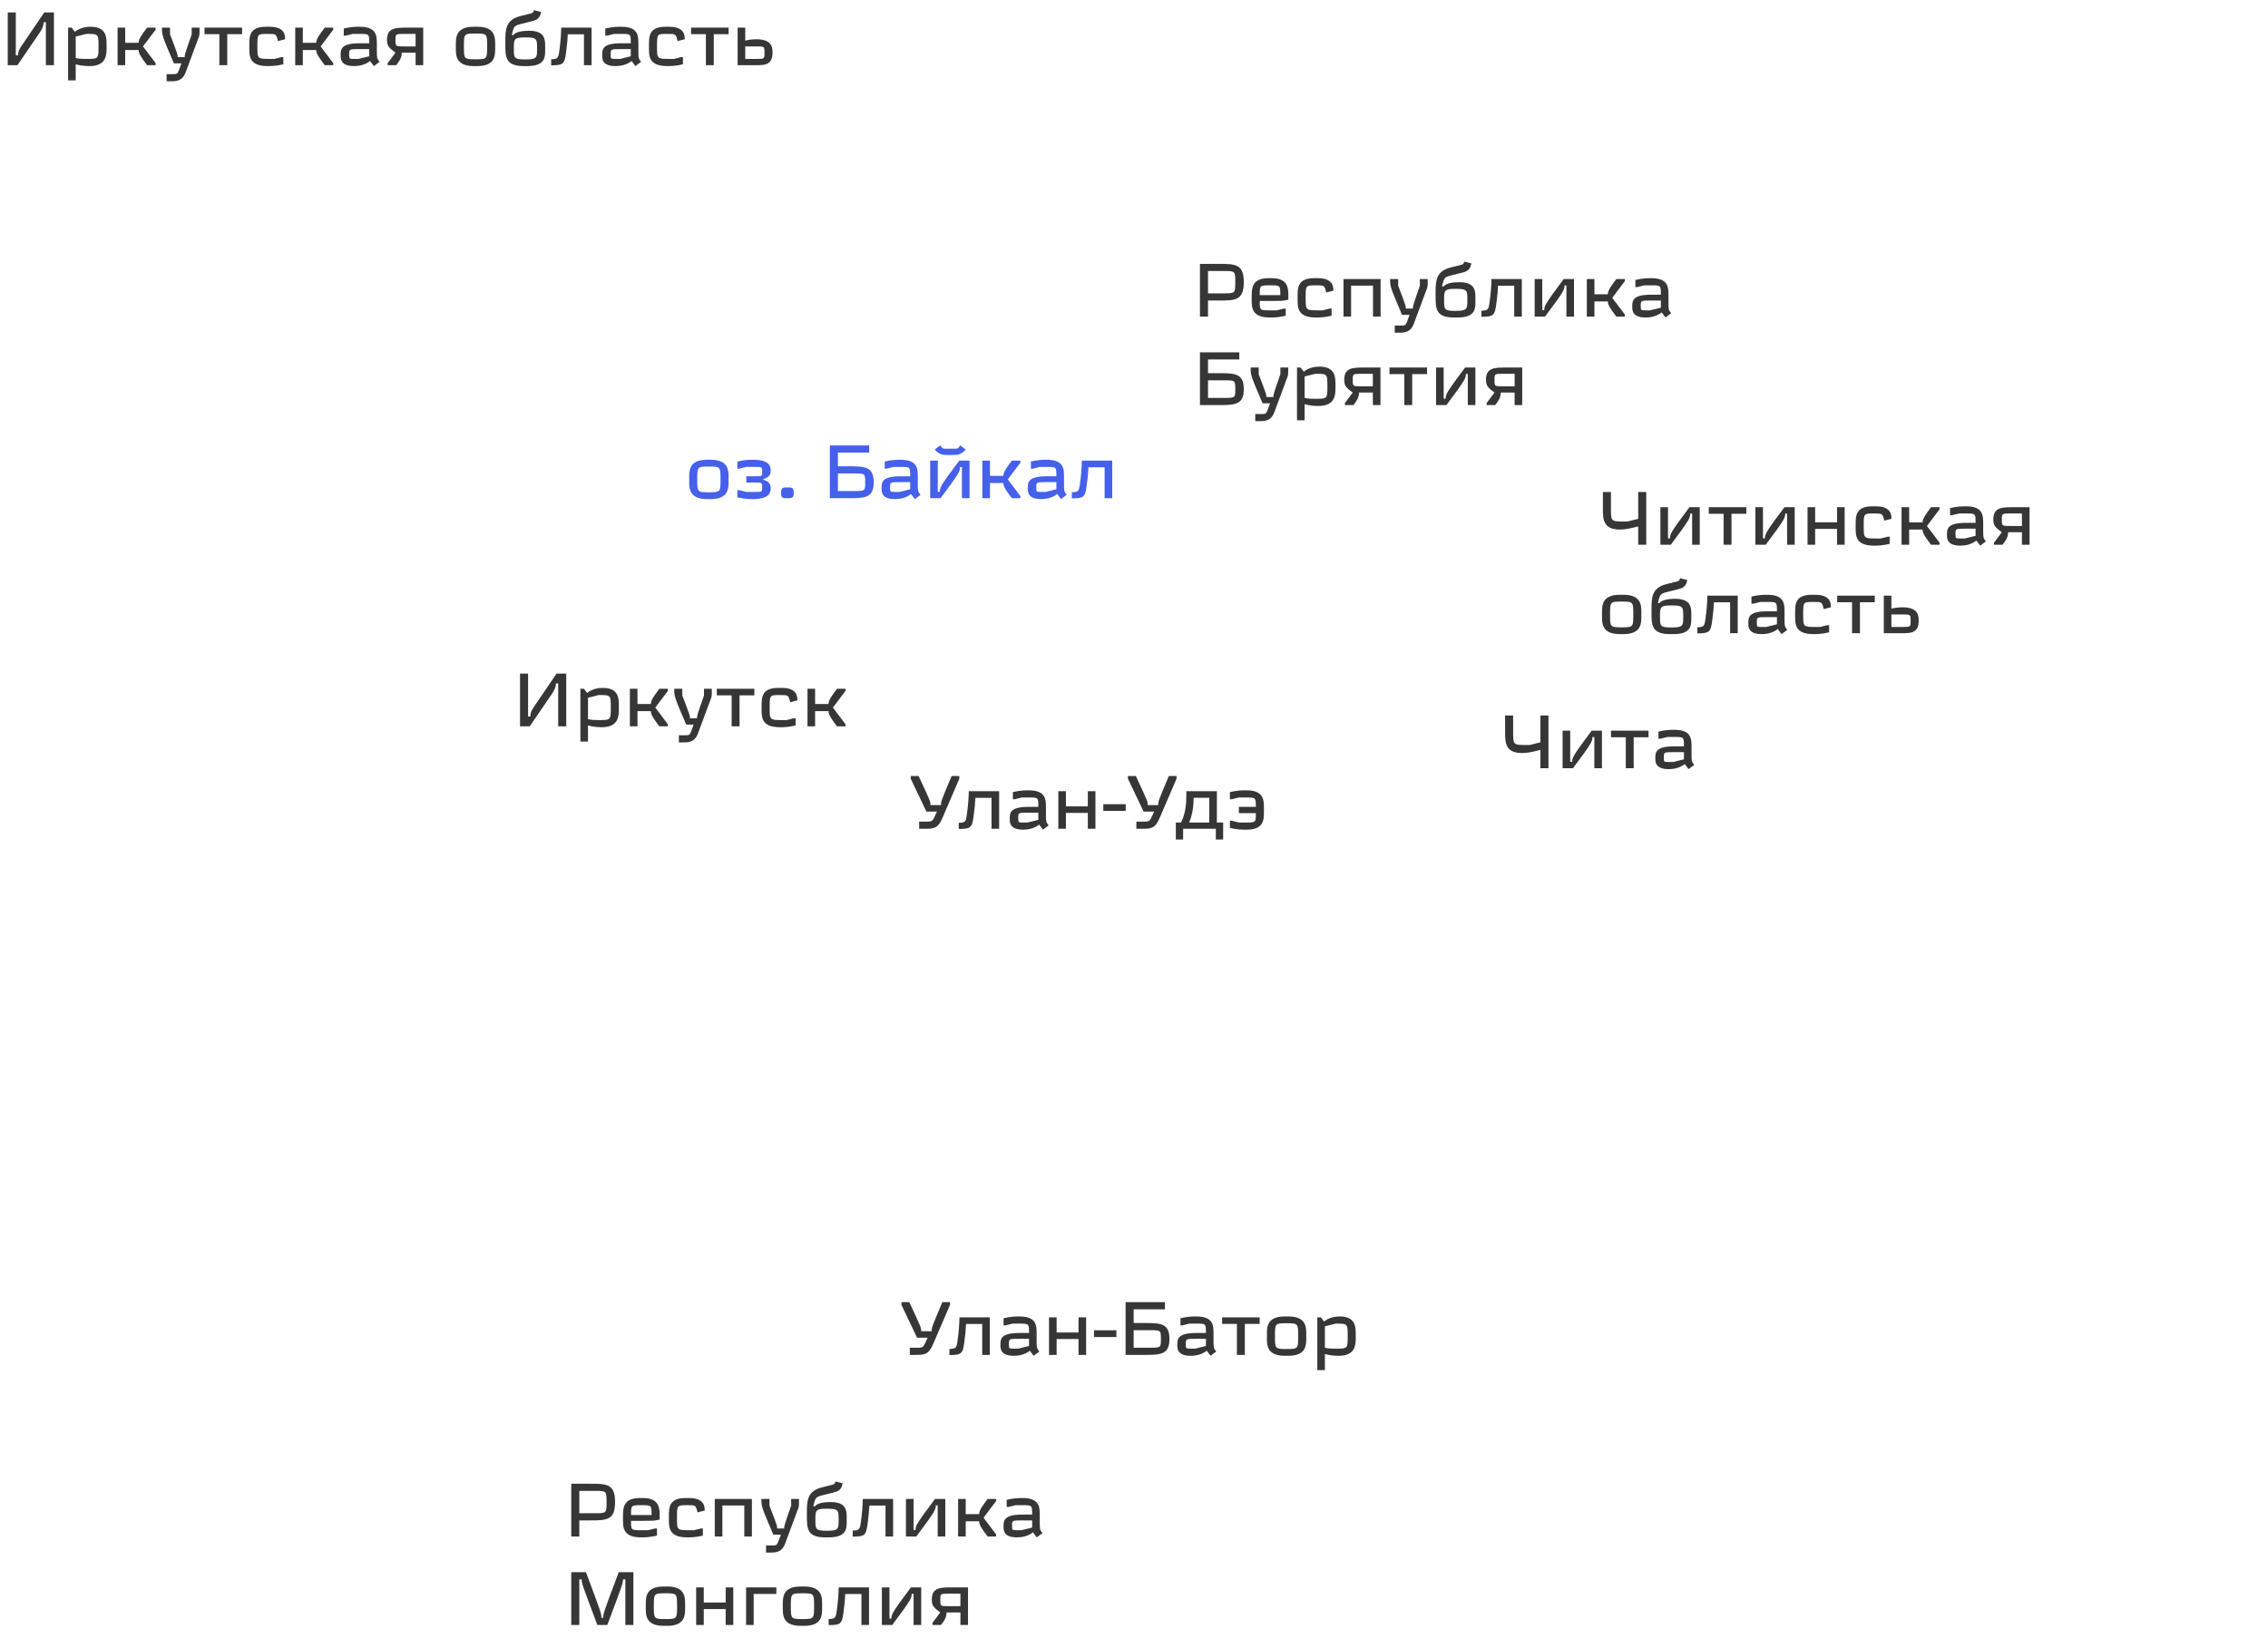 <svg width="487" height="354" viewBox="0 0 487 354" fill="none" xmlns="http://www.w3.org/2000/svg">
<path d="M3.392 11.888V2.672H1.664V14H3.744L8.496 7.056C9.296 5.888 9.36 5.328 9.36 4.784H9.856V14H11.584V2.672H9.504L4.56 9.952C3.92 10.896 3.888 11.392 3.888 11.888H3.392ZM14.626 5.936V17.264H16.258V13.808C17.026 14 17.794 14.192 19.234 14.192C22.882 14.192 22.882 11.696 22.882 10.352V9.584C22.882 8.048 22.882 5.744 19.426 5.744C17.506 5.744 16.45 6.544 16.066 6.832L15.394 5.936H14.626ZM21.154 9.968C21.154 12.64 21.154 12.656 18.562 12.656C17.986 12.656 17.026 12.656 16.258 12.464V7.856L18.562 7.28H18.834C21.154 7.28 21.154 7.376 21.154 9.968ZM33.411 6.384V5.936H31.587C30.435 7.472 29.763 8.368 29.763 9.2H26.883V5.936H25.251V14H26.883V10.736H29.763C29.763 11.568 30.435 12.464 31.587 14H33.411V13.552L30.707 9.968L33.411 6.384ZM38.157 12.272C38.157 11.696 38.157 11.696 36.509 7.376V5.936H34.781C34.781 7.616 34.781 7.616 37.341 13.616H38.957L38.381 15.152C38.077 15.92 37.949 15.92 37.037 15.92H35.773V17.456H36.605C37.853 17.456 39.101 17.408 39.821 15.664L42.477 8.512C42.845 7.616 42.845 7.616 42.845 6.256V5.936H41.165V7.376C39.645 11.728 39.661 11.728 39.661 12.272H38.157ZM51.983 5.936H43.919V7.344H47.103V14H48.799V7.344H51.983V5.936ZM57.475 14.192C58.051 14.192 59.299 14.192 60.835 13.808V12.272H60.451L58.899 12.656H58.051C55.267 12.656 55.267 12.656 55.267 9.968C55.267 7.28 55.267 7.28 57.475 7.28C59.299 7.28 59.299 7.28 59.683 8.816L61.219 8.432C61.219 7.664 61.219 5.744 57.859 5.744H57.091C53.539 5.744 53.539 7.856 53.539 9.584V10.352C53.539 12.08 53.539 14.192 57.475 14.192ZM71.552 6.384V5.936H69.728C68.576 7.472 67.904 8.368 67.904 9.2H65.024V5.936H63.392V14H65.024V10.736H67.904C67.904 11.568 68.576 12.464 69.728 14H71.552V13.552L68.848 9.968L71.552 6.384ZM80.282 14.192L81.498 13.28C80.922 12.512 80.922 12.512 80.922 10.928V9.584C80.922 7.664 80.922 5.744 77.178 5.744C76.602 5.744 75.354 5.744 73.818 6.128V7.664H74.202L75.738 7.28H77.178C79.29 7.28 79.29 7.28 79.29 9.296H77.178C73.146 9.296 73.146 10.64 73.146 11.888C73.146 12.656 73.146 14.192 76.026 14.192C78.01 14.192 79.082 13.392 79.466 13.104L80.282 14.192ZM74.97 11.696C74.97 10.544 74.97 10.544 77.178 10.544H79.29V12.08L76.986 12.656H76.122C74.97 12.656 74.97 12.656 74.97 11.696ZM90.875 14V5.936H87.419C85.019 5.936 83.099 5.936 83.099 8.528C83.099 9.936 83.579 10.304 84.923 11.312L83.243 13.552V14H85.067C85.643 13.264 86.267 12.496 86.267 11.312H89.243V14H90.875ZM86.747 9.968C84.939 9.968 84.923 9.968 84.923 8.624C84.923 7.296 84.923 7.28 86.747 7.28H89.243V9.968H86.747ZM99.611 9.968C99.611 7.28 99.611 7.2 102.107 7.2C104.603 7.2 104.603 7.28 104.603 9.968C104.603 12.656 104.603 12.736 102.107 12.736C99.611 12.736 99.611 12.656 99.611 9.968ZM97.883 10.352C97.883 11.888 97.883 14.192 101.723 14.192H102.491C106.331 14.192 106.331 11.888 106.331 10.352V9.584C106.331 8.048 106.331 5.744 102.491 5.744H101.723C97.883 5.744 97.883 8.048 97.883 9.584V10.352ZM114.08 4.592C114.944 4.384 115.792 4.16 116.096 2.96L116.192 2.576L114.656 2.192C114.464 2.768 114.48 2.768 113.696 2.96L111.776 3.44C108.512 4.256 108.512 6.416 108.512 8.912V9.536C108.512 12.224 108.512 14.192 112.448 14.192H113.216C117.056 14.192 117.056 12.272 117.056 10.832V9.968C117.056 8.528 117.056 6.608 113.6 6.608C111.296 6.608 110.528 7.136 110.176 7.568L109.888 7.472C110.368 5.552 110.368 5.52 112.16 5.072L114.08 4.592ZM112.832 8.032C115.328 8.032 115.328 8.384 115.328 10.4C115.328 12.416 115.328 12.768 112.704 12.768C110.336 12.768 110.336 12.416 110.336 10.4C110.336 8.384 110.336 8.032 112.832 8.032ZM125.393 7.36V14H127.025V5.936H120.513C120.465 7.6 120.369 8.976 120.081 11.056C119.889 12.448 119.729 12.72 118.353 12.72V14.032C120.945 14.032 121.217 13.728 121.537 11.344C121.777 9.584 121.889 8.352 121.921 7.36H125.393ZM136.438 14.192L137.654 13.28C137.078 12.512 137.078 12.512 137.078 10.928V9.584C137.078 7.664 137.078 5.744 133.334 5.744C132.758 5.744 131.51 5.744 129.974 6.128V7.664H130.358L131.894 7.28H133.334C135.446 7.28 135.446 7.28 135.446 9.296H133.334C129.302 9.296 129.302 10.64 129.302 11.888C129.302 12.656 129.302 14.192 132.182 14.192C134.166 14.192 135.238 13.392 135.622 13.104L136.438 14.192ZM131.126 11.696C131.126 10.544 131.126 10.544 133.334 10.544H135.446V12.08L133.142 12.656H132.278C131.126 12.656 131.126 12.656 131.126 11.696ZM143.287 14.192C143.863 14.192 145.111 14.192 146.647 13.808V12.272H146.263L144.711 12.656H143.863C141.079 12.656 141.079 12.656 141.079 9.968C141.079 7.28 141.079 7.28 143.287 7.28C145.111 7.28 145.111 7.28 145.495 8.816L147.031 8.432C147.031 7.664 147.031 5.744 143.671 5.744H142.903C139.351 5.744 139.351 7.856 139.351 9.584V10.352C139.351 12.08 139.351 14.192 143.287 14.192ZM156.452 5.936H148.388V7.344H151.572V14H153.268V7.344H156.452V5.936ZM162.232 14C164.152 14 165.88 14 165.88 11.312C165.88 10.352 165.88 8.432 162.424 8.432C161.656 8.432 160.792 8.528 160.024 8.72V5.936H158.392V14H162.232ZM162.424 9.968C164.152 9.968 164.152 9.968 164.152 11.312C164.152 12.656 164.152 12.656 162.424 12.656H160.024V9.968H162.424Z" fill="#363636"/>
<path d="M351.768 105.672V111.432L349.464 112.008H348.792C345.912 112.008 345.912 112.008 345.912 109.128V105.672H344.184V109.128C344.184 111.432 344.184 113.736 347.832 113.736C349.08 113.736 350.232 113.448 351.768 113.064V117H353.496V105.672H351.768ZM358.756 117C362.932 111.448 362.932 111.16 362.932 110.312H363.348V117H364.98V108.936H362.772C358.596 114.488 358.596 114.776 358.596 115.624H358.164V108.936H356.532V117H358.756ZM374.983 108.936H366.919V110.344H370.103V117H371.799V110.344H374.983V108.936ZM379.147 117C383.323 111.448 383.323 111.16 383.323 110.312H383.739V117H385.371V108.936H383.163C378.987 114.488 378.987 114.776 378.987 115.624H378.555V108.936H376.923V117H379.147ZM394.462 108.936V112.184H389.758V108.936H388.126V117H389.758V113.592H394.462V117H396.094V108.936H394.462ZM402.397 117.192C402.973 117.192 404.221 117.192 405.757 116.808V115.272H405.373L403.821 115.656H402.973C400.189 115.656 400.189 115.656 400.189 112.968C400.189 110.28 400.189 110.28 402.397 110.28C404.221 110.28 404.221 110.28 404.605 111.816L406.141 111.432C406.141 110.664 406.141 108.744 402.781 108.744H402.013C398.461 108.744 398.461 110.856 398.461 112.584V113.352C398.461 115.08 398.461 117.192 402.397 117.192ZM416.474 109.384V108.936H414.65C413.498 110.472 412.826 111.368 412.826 112.2H409.946V108.936H408.314V117H409.946V113.736H412.826C412.826 114.568 413.498 115.464 414.65 117H416.474V116.552L413.77 112.968L416.474 109.384ZM425.204 117.192L426.42 116.28C425.844 115.512 425.844 115.512 425.844 113.928V112.584C425.844 110.664 425.844 108.744 422.1 108.744C421.524 108.744 420.276 108.744 418.74 109.128V110.664H419.124L420.66 110.28H422.1C424.212 110.28 424.212 110.28 424.212 112.296H422.1C418.068 112.296 418.068 113.64 418.068 114.888C418.068 115.656 418.068 117.192 420.948 117.192C422.932 117.192 424.004 116.392 424.388 116.104L425.204 117.192ZM419.892 114.696C419.892 113.544 419.892 113.544 422.1 113.544H424.212V115.08L421.908 115.656H421.044C419.892 115.656 419.892 115.656 419.892 114.696ZM435.797 117V108.936H432.341C429.941 108.936 428.021 108.936 428.021 111.528C428.021 112.936 428.501 113.304 429.845 114.312L428.165 116.552V117H429.989C430.565 116.264 431.189 115.496 431.189 114.312H434.165V117H435.797ZM431.669 112.968C429.861 112.968 429.845 112.968 429.845 111.624C429.845 110.296 429.845 110.28 431.669 110.28H434.165V112.968H431.669ZM345.72 131.968C345.72 129.28 345.72 129.2 348.216 129.2C350.712 129.2 350.712 129.28 350.712 131.968C350.712 134.656 350.712 134.736 348.216 134.736C345.72 134.736 345.72 134.656 345.72 131.968ZM343.992 132.352C343.992 133.888 343.992 136.192 347.832 136.192H348.6C352.44 136.192 352.44 133.888 352.44 132.352V131.584C352.44 130.048 352.44 127.744 348.6 127.744H347.832C343.992 127.744 343.992 130.048 343.992 131.584V132.352ZM360.19 126.592C361.054 126.384 361.902 126.16 362.206 124.96L362.302 124.576L360.766 124.192C360.574 124.768 360.59 124.768 359.806 124.96L357.886 125.44C354.622 126.256 354.622 128.416 354.622 130.912V131.536C354.622 134.224 354.622 136.192 358.558 136.192H359.326C363.166 136.192 363.166 134.272 363.166 132.832V131.968C363.166 130.528 363.166 128.608 359.71 128.608C357.406 128.608 356.638 129.136 356.286 129.568L355.998 129.472C356.478 127.552 356.478 127.52 358.27 127.072L360.19 126.592ZM358.942 130.032C361.438 130.032 361.438 130.384 361.438 132.4C361.438 134.416 361.438 134.768 358.814 134.768C356.446 134.768 356.446 134.416 356.446 132.4C356.446 130.384 356.446 130.032 358.942 130.032ZM371.503 129.36V136H373.135V127.936H366.623C366.575 129.6 366.479 130.976 366.191 133.056C365.999 134.448 365.839 134.72 364.463 134.72V136.032C367.055 136.032 367.327 135.728 367.647 133.344C367.887 131.584 367.999 130.352 368.031 129.36H371.503ZM382.548 136.192L383.764 135.28C383.188 134.512 383.188 134.512 383.188 132.928V131.584C383.188 129.664 383.188 127.744 379.444 127.744C378.868 127.744 377.62 127.744 376.084 128.128V129.664H376.468L378.004 129.28H379.444C381.556 129.28 381.556 129.28 381.556 131.296H379.444C375.412 131.296 375.412 132.64 375.412 133.888C375.412 134.656 375.412 136.192 378.292 136.192C380.276 136.192 381.348 135.392 381.732 135.104L382.548 136.192ZM377.236 133.696C377.236 132.544 377.236 132.544 379.444 132.544H381.556V134.08L379.252 134.656H378.388C377.236 134.656 377.236 134.656 377.236 133.696ZM389.397 136.192C389.973 136.192 391.221 136.192 392.757 135.808V134.272H392.373L390.821 134.656H389.973C387.189 134.656 387.189 134.656 387.189 131.968C387.189 129.28 387.189 129.28 389.397 129.28C391.221 129.28 391.221 129.28 391.605 130.816L393.141 130.432C393.141 129.664 393.141 127.744 389.781 127.744H389.013C385.461 127.744 385.461 129.856 385.461 131.584V132.352C385.461 134.08 385.461 136.192 389.397 136.192ZM402.562 127.936H394.498V129.344H397.682V136H399.378V129.344H402.562V127.936ZM408.341 136C410.261 136 411.989 136 411.989 133.312C411.989 132.352 411.989 130.432 408.533 130.432C407.765 130.432 406.901 130.528 406.133 130.72V127.936H404.501V136H408.341ZM408.533 131.968C410.261 131.968 410.261 131.968 410.261 133.312C410.261 134.656 410.261 134.656 408.533 134.656H406.133V131.968H408.533Z" fill="#363636"/>
<path d="M330.768 153.672V159.432L328.464 160.008H327.792C324.912 160.008 324.912 160.008 324.912 157.128V153.672H323.184V157.128C323.184 159.432 323.184 161.736 326.832 161.736C328.08 161.736 329.232 161.448 330.768 161.064V165H332.496V153.672H330.768ZM337.756 165C341.932 159.448 341.932 159.16 341.932 158.312H342.348V165H343.98V156.936H341.772C337.596 162.488 337.596 162.776 337.596 163.624H337.164V156.936H335.532V165H337.756ZM353.983 156.936H345.919V158.344H349.103V165H350.799V158.344H353.983V156.936ZM362.579 165.192L363.795 164.28C363.219 163.512 363.219 163.512 363.219 161.928V160.584C363.219 158.664 363.219 156.744 359.475 156.744C358.899 156.744 357.651 156.744 356.115 157.128V158.664H356.499L358.035 158.28H359.475C361.587 158.28 361.587 158.28 361.587 160.296H359.475C355.443 160.296 355.443 161.64 355.443 162.888C355.443 163.656 355.443 165.192 358.323 165.192C360.307 165.192 361.379 164.392 361.763 164.104L362.579 165.192ZM357.267 162.696C357.267 161.544 357.267 161.544 359.475 161.544H361.587V163.08L359.283 163.656H358.419C357.267 163.656 357.267 163.656 357.267 162.696Z" fill="#363636"/>
<path d="M199.8 172.912C199.8 172.144 199.8 172.144 197.256 166.672H195.56V167.248L198.92 174.304H201.192L200.632 175.504C200.184 176.464 199.976 176.464 198.824 176.464H197.368V178H198.44C200.472 178 201.368 178 202.36 175.696L205.992 167.248V166.672H204.344C202.04 172.144 202.04 172.144 202.072 172.912H199.8ZM212.909 171.36V178H214.541V169.936H208.029C207.981 171.6 207.885 172.976 207.597 175.056C207.405 176.448 207.245 176.72 205.869 176.72V178.032C208.461 178.032 208.733 177.728 209.053 175.344C209.293 173.584 209.405 172.352 209.437 171.36H212.909ZM223.954 178.192L225.17 177.28C224.594 176.512 224.594 176.512 224.594 174.928V173.584C224.594 171.664 224.594 169.744 220.85 169.744C220.274 169.744 219.026 169.744 217.49 170.128V171.664H217.874L219.41 171.28H220.85C222.962 171.28 222.962 171.28 222.962 173.296H220.85C216.818 173.296 216.818 174.64 216.818 175.888C216.818 176.656 216.818 178.192 219.698 178.192C221.682 178.192 222.754 177.392 223.138 177.104L223.954 178.192ZM218.642 175.696C218.642 174.544 218.642 174.544 220.85 174.544H222.962V176.08L220.658 176.656H219.794C218.642 176.656 218.642 176.656 218.642 175.696ZM233.587 169.936V173.184H228.883V169.936H227.251V178H228.883V174.592H233.587V178H235.219V169.936H233.587ZM236.914 172.72V174.16H241.714V172.72H236.914ZM246.441 172.912C246.441 172.144 246.441 172.144 243.897 166.672H242.201V167.248L245.561 174.304H247.833L247.273 175.504C246.825 176.464 246.617 176.464 245.465 176.464H244.009V178H245.081C247.113 178 248.009 178 249.001 175.696L252.633 167.248V166.672H250.985C248.681 172.144 248.681 172.144 248.713 172.912H246.441ZM254.05 178H261.074V180.304H262.642V176.656H261.298V169.936H254.738V170.896C254.738 172.8 254.53 174.832 253.586 176.656H252.482V180.304H254.05V178ZM256.306 171.344H259.666V176.656H255.346C256.114 174.816 256.306 172.864 256.306 171.344ZM271.395 173.584C271.395 171.856 271.395 169.744 267.651 169.744H267.363C266.787 169.744 265.635 169.744 264.099 170.128V171.664H264.483L266.019 171.28H267.459C269.667 171.28 269.667 171.28 269.667 173.296H266.019V174.64H269.667C269.667 176.656 269.667 176.656 267.459 176.656H266.019L264.483 176.272H264.099V177.808C265.635 178.192 266.787 178.192 267.363 178.192H267.651C271.395 178.192 271.395 176.08 271.395 174.352V173.584Z" fill="#363636"/>
<path d="M197.8 285.912C197.8 285.144 197.8 285.144 195.256 279.672H193.56V280.248L196.92 287.304H199.192L198.632 288.504C198.184 289.464 197.976 289.464 196.824 289.464H195.368V291H196.44C198.472 291 199.368 291 200.36 288.696L203.992 280.248V279.672H202.344C200.04 285.144 200.04 285.144 200.072 285.912H197.8ZM210.909 284.36V291H212.541V282.936H206.029C205.981 284.6 205.885 285.976 205.597 288.056C205.405 289.448 205.245 289.72 203.869 289.72V291.032C206.461 291.032 206.733 290.728 207.053 288.344C207.293 286.584 207.405 285.352 207.437 284.36H210.909ZM221.954 291.192L223.17 290.28C222.594 289.512 222.594 289.512 222.594 287.928V286.584C222.594 284.664 222.594 282.744 218.85 282.744C218.274 282.744 217.026 282.744 215.49 283.128V284.664H215.874L217.41 284.28H218.85C220.962 284.28 220.962 284.28 220.962 286.296H218.85C214.818 286.296 214.818 287.64 214.818 288.888C214.818 289.656 214.818 291.192 217.698 291.192C219.682 291.192 220.754 290.392 221.138 290.104L221.954 291.192ZM216.642 288.696C216.642 287.544 216.642 287.544 218.85 287.544H220.962V289.08L218.658 289.656H217.794C216.642 289.656 216.642 289.656 216.642 288.696ZM231.587 282.936V286.184H226.883V282.936H225.251V291H226.883V287.592H231.587V291H233.219V282.936H231.587ZM234.914 285.72V287.16H239.714V285.72H234.914ZM243.423 284.152V281.208H250.143V279.672H241.695V291H245.727C249.279 291 251.103 290.92 251.103 287.576C251.103 284.232 249.279 284.152 245.727 284.152H243.423ZM243.423 285.688H246.879C249.247 285.688 249.279 285.688 249.279 287.576C249.279 289.432 249.279 289.464 246.879 289.464H243.423V285.688ZM259.938 291.192L261.154 290.28C260.578 289.512 260.578 289.512 260.578 287.928V286.584C260.578 284.664 260.578 282.744 256.834 282.744C256.258 282.744 255.01 282.744 253.474 283.128V284.664H253.858L255.394 284.28H256.834C258.946 284.28 258.946 284.28 258.946 286.296H256.834C252.802 286.296 252.802 287.64 252.802 288.888C252.802 289.656 252.802 291.192 255.682 291.192C257.666 291.192 258.738 290.392 259.122 290.104L259.938 291.192ZM254.626 288.696C254.626 287.544 254.626 287.544 256.834 287.544H258.946V289.08L256.642 289.656H255.778C254.626 289.656 254.626 289.656 254.626 288.696ZM270.483 282.936H262.419V284.344H265.603V291H267.299V284.344H270.483V282.936ZM273.767 286.968C273.767 284.28 273.767 284.2 276.263 284.2C278.759 284.2 278.759 284.28 278.759 286.968C278.759 289.656 278.759 289.736 276.263 289.736C273.767 289.736 273.767 289.656 273.767 286.968ZM272.039 287.352C272.039 288.888 272.039 291.192 275.879 291.192H276.647C280.487 291.192 280.487 288.888 280.487 287.352V286.584C280.487 285.048 280.487 282.744 276.647 282.744H275.879C272.039 282.744 272.039 285.048 272.039 286.584V287.352ZM282.86 282.936V294.264H284.492V290.808C285.26 291 286.028 291.192 287.468 291.192C291.116 291.192 291.116 288.696 291.116 287.352V286.584C291.116 285.048 291.116 282.744 287.66 282.744C285.74 282.744 284.684 283.544 284.3 283.832L283.628 282.936H282.86ZM289.388 286.968C289.388 289.64 289.388 289.656 286.796 289.656C286.22 289.656 285.26 289.656 284.492 289.464V284.856L286.796 284.28H287.068C289.388 284.28 289.388 284.376 289.388 286.968Z" fill="#363636"/>
<path d="M113.392 153.888V144.672H111.664V156H113.744L118.496 149.056C119.296 147.888 119.36 147.328 119.36 146.784H119.856V156H121.584V144.672H119.504L114.56 151.952C113.92 152.896 113.888 153.392 113.888 153.888H113.392ZM124.626 147.936V159.264H126.258V155.808C127.026 156 127.794 156.192 129.234 156.192C132.882 156.192 132.882 153.696 132.882 152.352V151.584C132.882 150.048 132.882 147.744 129.426 147.744C127.506 147.744 126.45 148.544 126.066 148.832L125.394 147.936H124.626ZM131.154 151.968C131.154 154.64 131.154 154.656 128.562 154.656C127.986 154.656 127.026 154.656 126.258 154.464V149.856L128.562 149.28H128.834C131.154 149.28 131.154 149.376 131.154 151.968ZM143.411 148.384V147.936H141.587C140.435 149.472 139.763 150.368 139.763 151.2H136.883V147.936H135.251V156H136.883V152.736H139.763C139.763 153.568 140.435 154.464 141.587 156H143.411V155.552L140.707 151.968L143.411 148.384ZM148.157 154.272C148.157 153.696 148.157 153.696 146.509 149.376V147.936H144.781C144.781 149.616 144.781 149.616 147.341 155.616H148.957L148.381 157.152C148.077 157.92 147.949 157.92 147.037 157.92H145.773V159.456H146.605C147.853 159.456 149.101 159.408 149.821 157.664L152.477 150.512C152.845 149.616 152.845 149.616 152.845 148.256V147.936H151.165V149.376C149.645 153.728 149.661 153.728 149.661 154.272H148.157ZM161.983 147.936H153.919V149.344H157.103V156H158.799V149.344H161.983V147.936ZM167.475 156.192C168.051 156.192 169.299 156.192 170.835 155.808V154.272H170.451L168.899 154.656H168.051C165.267 154.656 165.267 154.656 165.267 151.968C165.267 149.28 165.267 149.28 167.475 149.28C169.299 149.28 169.299 149.28 169.683 150.816L171.219 150.432C171.219 149.664 171.219 147.744 167.859 147.744H167.091C163.539 147.744 163.539 149.856 163.539 151.584V152.352C163.539 154.08 163.539 156.192 167.475 156.192ZM181.552 148.384V147.936H179.728C178.576 149.472 177.904 150.368 177.904 151.2H175.024V147.936H173.392V156H175.024V152.736H177.904C177.904 153.568 178.576 154.464 179.728 156H181.552V155.552L178.848 151.968L181.552 148.384Z" fill="#363636"/>
<path d="M259.392 58.208H262.752C265.216 58.208 265.248 58.208 265.248 60.608C265.248 62.976 265.248 63.008 262.752 63.008H259.392V58.208ZM257.664 68H259.392V64.544H261.6C265.248 64.544 267.072 64.544 267.072 60.608C267.072 56.672 265.248 56.672 261.6 56.672H257.664V68ZM272.709 66.656C270.501 66.656 270.501 66.656 270.501 64.64H272.709C275.013 64.64 275.397 64.64 276.261 64.448L276.645 64.352V63.584C276.645 62.048 276.645 59.744 273.093 59.744H272.325C268.773 59.744 268.773 62.048 268.773 63.584V64.352C268.773 66.08 268.773 68.192 272.709 68.192C273.381 68.192 274.533 68.192 276.069 67.808V66.272H275.685L274.149 66.656H272.709ZM270.501 63.392C270.501 61.28 270.501 61.28 272.709 61.28C274.917 61.28 274.917 61.28 274.917 63.392H270.501ZM282.569 68.192C283.145 68.192 284.393 68.192 285.929 67.808V66.272H285.545L283.993 66.656H283.145C280.361 66.656 280.361 66.656 280.361 63.968C280.361 61.28 280.361 61.28 282.569 61.28C284.393 61.28 284.393 61.28 284.777 62.816L286.313 62.432C286.313 61.664 286.313 59.744 282.953 59.744H282.185C278.633 59.744 278.633 61.856 278.633 63.584V64.352C278.633 66.08 278.633 68.192 282.569 68.192ZM294.821 59.936H288.485V68H290.117V61.344H294.821V68H296.453V59.936H294.821ZM301.876 66.272C301.876 65.696 301.876 65.696 300.228 61.376V59.936H298.5C298.5 61.616 298.5 61.616 301.06 67.616H302.676L302.1 69.152C301.796 69.92 301.668 69.92 300.756 69.92H299.492V71.456H300.324C301.572 71.456 302.82 71.408 303.54 69.664L306.196 62.512C306.564 61.616 306.564 61.616 306.564 60.256V59.936H304.884V61.376C303.364 65.728 303.38 65.728 303.38 66.272H301.876ZM313.83 58.592C314.694 58.384 315.542 58.16 315.846 56.96L315.942 56.576L314.406 56.192C314.214 56.768 314.23 56.768 313.446 56.96L311.526 57.44C308.262 58.256 308.262 60.416 308.262 62.912V63.536C308.262 66.224 308.262 68.192 312.198 68.192H312.966C316.806 68.192 316.806 66.272 316.806 64.832V63.968C316.806 62.528 316.806 60.608 313.35 60.608C311.046 60.608 310.278 61.136 309.926 61.568L309.638 61.472C310.118 59.552 310.118 59.52 311.91 59.072L313.83 58.592ZM312.582 62.032C315.078 62.032 315.078 62.384 315.078 64.4C315.078 66.416 315.078 66.768 312.454 66.768C310.086 66.768 310.086 66.416 310.086 64.4C310.086 62.384 310.086 62.032 312.582 62.032ZM325.143 61.36V68H326.775V59.936H320.263C320.215 61.6 320.119 62.976 319.831 65.056C319.639 66.448 319.479 66.72 318.103 66.72V68.032C320.695 68.032 320.967 67.728 321.287 65.344C321.527 63.584 321.639 62.352 321.671 61.36H325.143ZM331.756 68C335.932 62.448 335.932 62.16 335.932 61.312H336.348V68H337.98V59.936H335.772C331.596 65.488 331.596 65.776 331.596 66.624H331.164V59.936H329.532V68H331.756ZM348.895 60.384V59.936H347.071C345.919 61.472 345.247 62.368 345.247 63.2H342.367V59.936H340.735V68H342.367V64.736H345.247C345.247 65.568 345.919 66.464 347.071 68H348.895V67.552L346.191 63.968L348.895 60.384ZM357.626 68.192L358.842 67.28C358.266 66.512 358.266 66.512 358.266 64.928V63.584C358.266 61.664 358.266 59.744 354.522 59.744C353.946 59.744 352.698 59.744 351.162 60.128V61.664H351.546L353.082 61.28H354.522C356.634 61.28 356.634 61.28 356.634 63.296H354.522C350.49 63.296 350.49 64.64 350.49 65.888C350.49 66.656 350.49 68.192 353.37 68.192C355.354 68.192 356.426 67.392 356.81 67.104L357.626 68.192ZM352.314 65.696C352.314 64.544 352.314 64.544 354.522 64.544H356.634V66.08L354.33 66.656H353.466C352.314 66.656 352.314 66.656 352.314 65.696ZM259.392 80.152V77.208H266.112V75.672H257.664V87H261.696C265.248 87 267.072 86.92 267.072 83.576C267.072 80.232 265.248 80.152 261.696 80.152H259.392ZM259.392 81.688H262.848C265.216 81.688 265.248 81.688 265.248 83.576C265.248 85.432 265.248 85.464 262.848 85.464H259.392V81.688ZM271.923 85.272C271.923 84.696 271.923 84.696 270.275 80.376V78.936H268.547C268.547 80.616 268.547 80.616 271.107 86.616H272.723L272.147 88.152C271.843 88.92 271.715 88.92 270.803 88.92H269.539V90.456H270.371C271.619 90.456 272.867 90.408 273.587 88.664L276.243 81.512C276.611 80.616 276.611 80.616 276.611 79.256V78.936H274.931V80.376C273.411 84.728 273.427 84.728 273.427 85.272H271.923ZM278.501 78.936V90.264H280.133V86.808C280.901 87 281.669 87.192 283.109 87.192C286.757 87.192 286.757 84.696 286.757 83.352V82.584C286.757 81.048 286.757 78.744 283.301 78.744C281.381 78.744 280.325 79.544 279.941 79.832L279.269 78.936H278.501ZM285.029 82.968C285.029 85.64 285.029 85.656 282.437 85.656C281.861 85.656 280.901 85.656 280.133 85.464V80.856L282.437 80.28H282.709C285.029 80.28 285.029 80.376 285.029 82.968ZM296.422 87V78.936H292.966C290.566 78.936 288.646 78.936 288.646 81.528C288.646 82.936 289.126 83.304 290.47 84.312L288.79 86.552V87H290.614C291.19 86.264 291.814 85.496 291.814 84.312H294.79V87H296.422ZM292.294 82.968C290.486 82.968 290.47 82.968 290.47 81.624C290.47 80.296 290.47 80.28 292.294 80.28H294.79V82.968H292.294ZM306.421 78.936H298.357V80.344H301.541V87H303.237V80.344H306.421V78.936ZM310.584 87C314.76 81.448 314.76 81.16 314.76 80.312H315.176V87H316.808V78.936H314.6C310.424 84.488 310.424 84.776 310.424 85.624H309.992V78.936H308.36V87H310.584ZM326.86 87V78.936H323.404C321.004 78.936 319.084 78.936 319.084 81.528C319.084 82.936 319.564 83.304 320.908 84.312L319.228 86.552V87H321.052C321.628 86.264 322.252 85.496 322.252 84.312H325.228V87H326.86ZM322.732 82.968C320.924 82.968 320.908 82.968 320.908 81.624C320.908 80.296 320.908 80.28 322.732 80.28H325.228V82.968H322.732Z" fill="#363636"/>
<path d="M124.392 320.208H127.752C130.216 320.208 130.248 320.208 130.248 322.608C130.248 324.976 130.248 325.008 127.752 325.008H124.392V320.208ZM122.664 330H124.392V326.544H126.6C130.248 326.544 132.072 326.544 132.072 322.608C132.072 318.672 130.248 318.672 126.6 318.672H122.664V330ZM137.709 328.656C135.501 328.656 135.501 328.656 135.501 326.64H137.709C140.013 326.64 140.397 326.64 141.261 326.448L141.645 326.352V325.584C141.645 324.048 141.645 321.744 138.093 321.744H137.325C133.773 321.744 133.773 324.048 133.773 325.584V326.352C133.773 328.08 133.773 330.192 137.709 330.192C138.381 330.192 139.533 330.192 141.069 329.808V328.272H140.685L139.149 328.656H137.709ZM135.501 325.392C135.501 323.28 135.501 323.28 137.709 323.28C139.917 323.28 139.917 323.28 139.917 325.392H135.501ZM147.569 330.192C148.145 330.192 149.393 330.192 150.929 329.808V328.272H150.545L148.993 328.656H148.145C145.361 328.656 145.361 328.656 145.361 325.968C145.361 323.28 145.361 323.28 147.569 323.28C149.393 323.28 149.393 323.28 149.777 324.816L151.313 324.432C151.313 323.664 151.313 321.744 147.953 321.744H147.185C143.633 321.744 143.633 323.856 143.633 325.584V326.352C143.633 328.08 143.633 330.192 147.569 330.192ZM159.821 321.936H153.485V330H155.117V323.344H159.821V330H161.453V321.936H159.821ZM166.876 328.272C166.876 327.696 166.876 327.696 165.228 323.376V321.936H163.5C163.5 323.616 163.5 323.616 166.06 329.616H167.676L167.1 331.152C166.796 331.92 166.668 331.92 165.756 331.92H164.492V333.456H165.324C166.572 333.456 167.82 333.408 168.54 331.664L171.196 324.512C171.564 323.616 171.564 323.616 171.564 322.256V321.936H169.884V323.376C168.364 327.728 168.38 327.728 168.38 328.272H166.876ZM178.83 320.592C179.694 320.384 180.542 320.16 180.846 318.96L180.942 318.576L179.406 318.192C179.214 318.768 179.23 318.768 178.446 318.96L176.526 319.44C173.262 320.256 173.262 322.416 173.262 324.912V325.536C173.262 328.224 173.262 330.192 177.198 330.192H177.966C181.806 330.192 181.806 328.272 181.806 326.832V325.968C181.806 324.528 181.806 322.608 178.35 322.608C176.046 322.608 175.278 323.136 174.926 323.568L174.638 323.472C175.118 321.552 175.118 321.52 176.91 321.072L178.83 320.592ZM177.582 324.032C180.078 324.032 180.078 324.384 180.078 326.4C180.078 328.416 180.078 328.768 177.454 328.768C175.086 328.768 175.086 328.416 175.086 326.4C175.086 324.384 175.086 324.032 177.582 324.032ZM190.143 323.36V330H191.775V321.936H185.263C185.215 323.6 185.119 324.976 184.831 327.056C184.639 328.448 184.479 328.72 183.103 328.72V330.032C185.695 330.032 185.967 329.728 186.287 327.344C186.527 325.584 186.639 324.352 186.671 323.36H190.143ZM196.756 330C200.932 324.448 200.932 324.16 200.932 323.312H201.348V330H202.98V321.936H200.772C196.596 327.488 196.596 327.776 196.596 328.624H196.164V321.936H194.532V330H196.756ZM213.895 322.384V321.936H212.071C210.919 323.472 210.247 324.368 210.247 325.2H207.367V321.936H205.735V330H207.367V326.736H210.247C210.247 327.568 210.919 328.464 212.071 330H213.895V329.552L211.191 325.968L213.895 322.384ZM222.626 330.192L223.842 329.28C223.266 328.512 223.266 328.512 223.266 326.928V325.584C223.266 323.664 223.266 321.744 219.522 321.744C218.946 321.744 217.698 321.744 216.162 322.128V323.664H216.546L218.082 323.28H219.522C221.634 323.28 221.634 323.28 221.634 325.296H219.522C215.49 325.296 215.49 326.64 215.49 327.888C215.49 328.656 215.49 330.192 218.37 330.192C220.354 330.192 221.426 329.392 221.81 329.104L222.626 330.192ZM217.314 327.696C217.314 326.544 217.314 326.544 219.522 326.544H221.634V328.08L219.33 328.656H218.466C217.314 328.656 217.314 328.656 217.314 327.696ZM122.664 337.672V349H124.392V339.208H124.904C124.904 340.04 124.904 340.04 128.264 349H130.408C133.768 340.04 133.768 340.04 133.768 339.208H134.28V349H136.008V337.672H132.856C129.544 346.504 129.544 346.504 129.544 347.464H129.128C129.128 346.504 129.128 346.504 125.816 337.672H122.664ZM140.392 344.968C140.392 342.28 140.392 342.2 142.888 342.2C145.384 342.2 145.384 342.28 145.384 344.968C145.384 347.656 145.384 347.736 142.888 347.736C140.392 347.736 140.392 347.656 140.392 344.968ZM138.664 345.352C138.664 346.888 138.664 349.192 142.504 349.192H143.272C147.112 349.192 147.112 346.888 147.112 345.352V344.584C147.112 343.048 147.112 340.744 143.272 340.744H142.504C138.664 340.744 138.664 343.048 138.664 344.584V345.352ZM155.821 340.936V344.184H151.117V340.936H149.485V349H151.117V345.592H155.821V349H157.453V340.936H155.821ZM166.7 340.936H160.204V349H161.836V342.344H166.7V340.936ZM169.814 344.968C169.814 342.28 169.814 342.2 172.31 342.2C174.806 342.2 174.806 342.28 174.806 344.968C174.806 347.656 174.806 347.736 172.31 347.736C169.814 347.736 169.814 347.656 169.814 344.968ZM168.086 345.352C168.086 346.888 168.086 349.192 171.926 349.192H172.694C176.534 349.192 176.534 346.888 176.534 345.352V344.584C176.534 343.048 176.534 340.744 172.694 340.744H171.926C168.086 340.744 168.086 343.048 168.086 344.584V345.352ZM184.971 342.36V349H186.603V340.936H180.091C180.043 342.6 179.947 343.976 179.659 346.056C179.467 347.448 179.307 347.72 177.931 347.72V349.032C180.523 349.032 180.795 348.728 181.115 346.344C181.355 344.584 181.467 343.352 181.499 342.36H184.971ZM191.584 349C195.76 343.448 195.76 343.16 195.76 342.312H196.176V349H197.808V340.936H195.6C191.424 346.488 191.424 346.776 191.424 347.624H190.992V340.936H189.36V349H191.584ZM207.86 349V340.936H204.404C202.004 340.936 200.084 340.936 200.084 343.528C200.084 344.936 200.564 345.304 201.908 346.312L200.228 348.552V349H202.052C202.628 348.264 203.252 347.496 203.252 346.312H206.228V349H207.86ZM203.732 344.968C201.924 344.968 201.908 344.968 201.908 343.624C201.908 342.296 201.908 342.28 203.732 342.28H206.228V344.968H203.732Z" fill="#363636"/>
<path d="M149.72 102.968C149.72 100.28 149.72 100.2 152.216 100.2C154.712 100.2 154.712 100.28 154.712 102.968C154.712 105.656 154.712 105.736 152.216 105.736C149.72 105.736 149.72 105.656 149.72 102.968ZM147.992 103.352C147.992 104.888 147.992 107.192 151.832 107.192H152.6C156.44 107.192 156.44 104.888 156.44 103.352V102.584C156.44 101.048 156.44 98.744 152.6 98.744H151.832C147.992 98.744 147.992 101.048 147.992 102.584V103.352ZM160.254 105.656L158.718 105.272H158.334V106.808C159.87 107.192 161.102 107.192 161.678 107.192C165.31 107.192 165.486 105.656 165.486 104.888C165.486 104.504 165.486 103.448 163.95 103.064V102.872C165.486 102.488 165.486 101.432 165.486 101.048C165.486 100.28 165.326 98.744 161.678 98.744C161.102 98.744 159.87 98.744 158.334 99.128V100.664H158.718L160.254 100.28H162.222C163.662 100.28 163.662 100.28 163.662 101.304C163.662 102.296 163.662 102.296 162.222 102.296H160.254V103.64H162.222C163.662 103.64 163.662 103.64 163.662 104.632C163.662 105.656 163.662 105.656 162.222 105.656H160.254ZM168.693 104.696C167.733 104.696 167.733 105.272 167.733 105.656V106.04C167.733 106.424 167.733 107 168.693 107H169.461C170.421 107 170.421 106.424 170.421 106.04V105.656C170.421 105.272 170.421 104.696 169.461 104.696H168.693ZM179.923 100.152V97.208H186.643V95.672H178.195V107H182.227C185.779 107 187.603 106.92 187.603 103.576C187.603 100.232 185.779 100.152 182.227 100.152H179.923ZM179.923 101.688H183.379C185.747 101.688 185.779 101.688 185.779 103.576C185.779 105.432 185.779 105.464 183.379 105.464H179.923V101.688ZM196.438 107.192L197.654 106.28C197.078 105.512 197.078 105.512 197.078 103.928V102.584C197.078 100.664 197.078 98.744 193.334 98.744C192.758 98.744 191.51 98.744 189.974 99.128V100.664H190.358L191.894 100.28H193.334C195.446 100.28 195.446 100.28 195.446 102.296H193.334C189.302 102.296 189.302 103.64 189.302 104.888C189.302 105.656 189.302 107.192 192.182 107.192C194.166 107.192 195.238 106.392 195.622 106.104L196.438 107.192ZM191.126 104.696C191.126 103.544 191.126 103.544 193.334 103.544H195.446V105.08L193.142 105.656H192.278C191.126 105.656 191.126 105.656 191.126 104.696ZM204.487 97.72C205.575 97.72 206.343 97.72 207.351 96.536L206.199 95.672C205.687 96.376 205.671 96.376 204.791 96.376H203.287C202.423 96.376 202.407 96.376 201.879 95.672L200.727 96.536C201.735 97.72 202.503 97.72 203.591 97.72H204.487ZM201.959 107C206.135 101.448 206.135 101.16 206.135 100.312H206.551V107H208.183V98.936H205.975C201.799 104.488 201.799 104.776 201.799 105.624H201.367V98.936H199.735V107H201.959ZM219.099 99.384V98.936H217.275C216.123 100.472 215.451 101.368 215.451 102.2H212.571V98.936H210.939V107H212.571V103.736H215.451C215.451 104.568 216.123 105.464 217.275 107H219.099V106.552L216.395 102.968L219.099 99.384ZM227.829 107.192L229.045 106.28C228.469 105.512 228.469 105.512 228.469 103.928V102.584C228.469 100.664 228.469 98.744 224.725 98.744C224.149 98.744 222.901 98.744 221.365 99.128V100.664H221.749L223.285 100.28H224.725C226.837 100.28 226.837 100.28 226.837 102.296H224.725C220.693 102.296 220.693 103.64 220.693 104.888C220.693 105.656 220.693 107.192 223.573 107.192C225.557 107.192 226.629 106.392 227.013 106.104L227.829 107.192ZM222.517 104.696C222.517 103.544 222.517 103.544 224.725 103.544H226.837V105.08L224.533 105.656H223.669C222.517 105.656 222.517 105.656 222.517 104.696ZM237.19 100.36V107H238.822V98.936H232.31C232.262 100.6 232.166 101.976 231.878 104.056C231.686 105.448 231.526 105.72 230.15 105.72V107.032C232.742 107.032 233.014 106.728 233.334 104.344C233.574 102.584 233.686 101.352 233.718 100.36H237.19Z" fill="#4560EA"/>
</svg>
